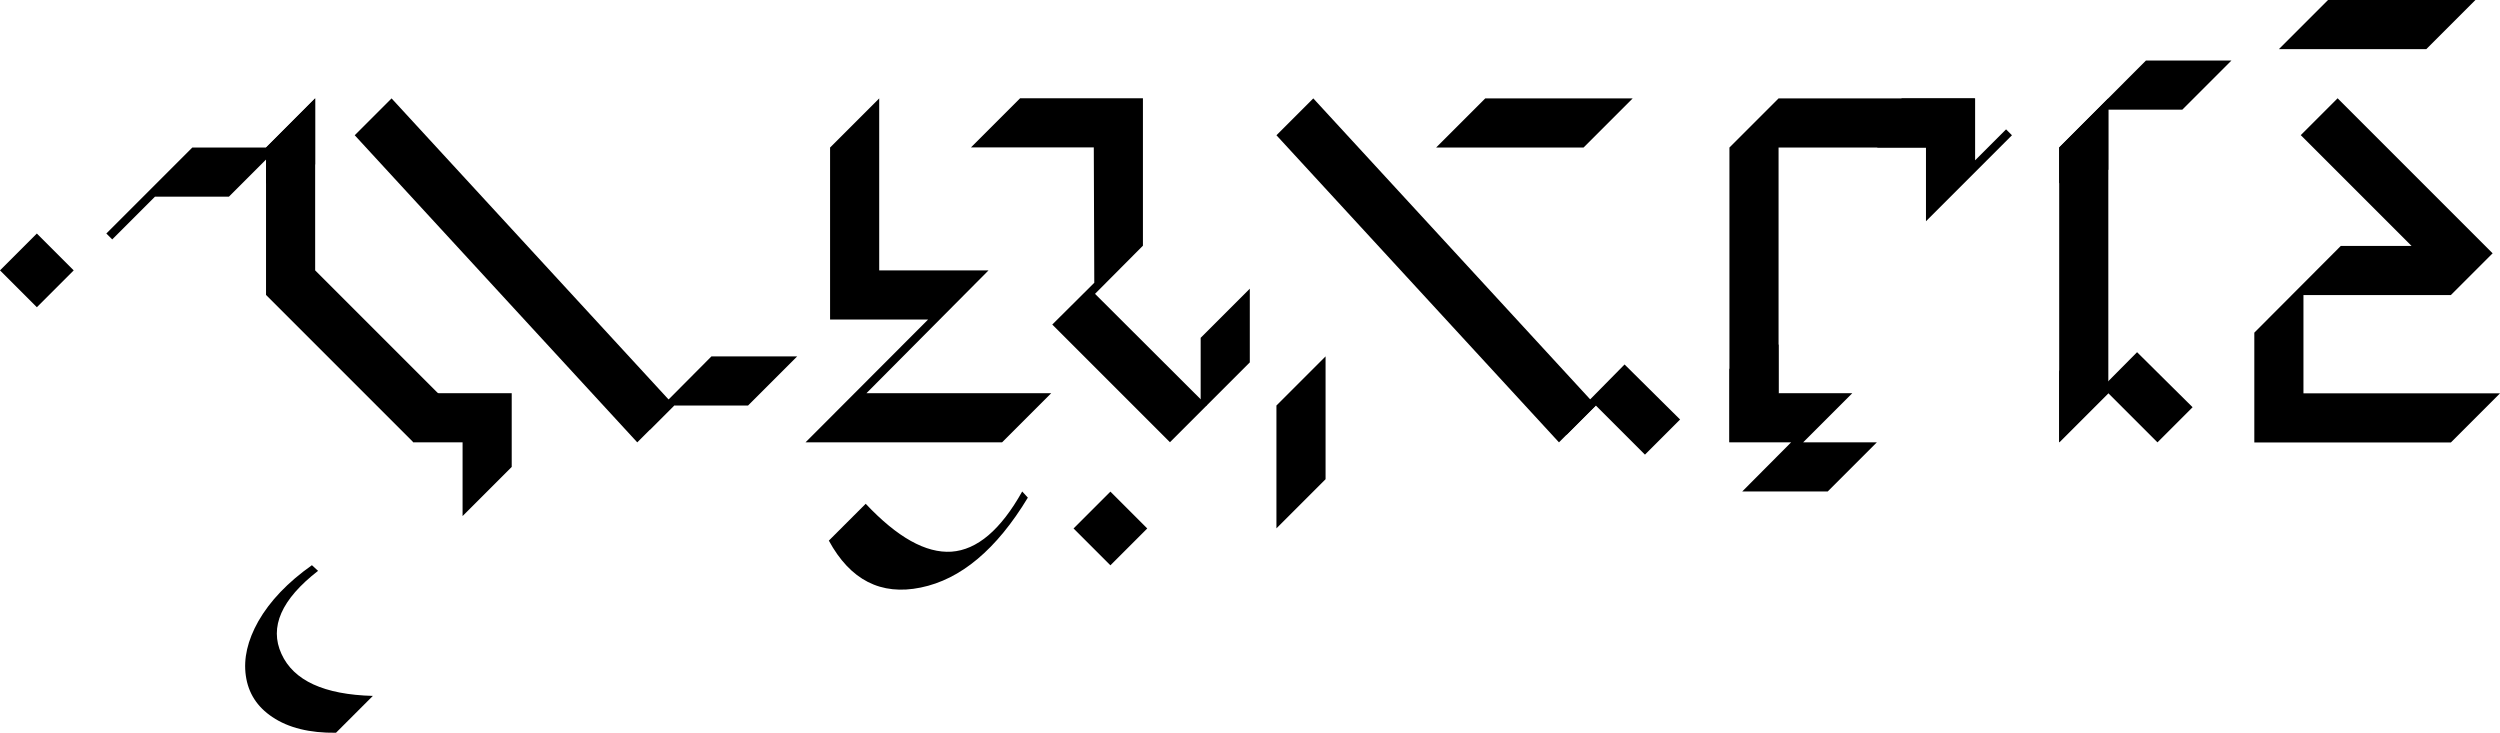 <?xml version="1.0" encoding="UTF-8"?>
<svg width="508.78" height="149.13" fill="#000000" stroke-linecap="round" stroke-linejoin="round" version="1.1" viewBox="-225.61 -56.025 508.78 149.13" xmlns="http://www.w3.org/2000/svg">
 <path d="m-225.61-1 7.5 7.5 7.5-7.5-7.5-7.5z"/>
 <path d="m-161.47-36-10 10v30l30 30 7.5-7.5-27.5-27.5z"/>
 <path d="m-203.97-8.5 1.2 1.2 8.7-8.7h15.05l7.6-7.6-0.05 5.05q4.6-6.3 10-4v-13.45l-9.95 10h-15.05z"/>
 <path d="m-121.47 24h-15q-7-2.95-7.6 0-1.65 2.7 2.6 10h10v15l10-10z"/>
 <path d="m-175.58 81.5q0.75 5.3 5.4 8.4 4.9 3.3 12.95 3.2l7.5-7.5q-14.9-0.4-18.6-8.55-3.75-8.2 7.45-16.9l-1.25-1.15q-7.35 5.2-10.9 11.4-3.3 5.85-2.55 11.1z"/>
 <path d="m-145.92-36-7.5 7.5 57.5 62.5 7.5-7.5z"/>
 <path d="m-88.42 26.5h15.05l10-10h-17.45l-8.75 8.8q-6.9-0.2-3.8 6.15z"/>
 <path d="m-46.68-36-10 10v35h19.95l-24.95 25h40l10-10h-37.6l24.85-25h-22.25z"/>
 <path d="m-16.43 45.25-1.15-1.25q-6.55 11.7-14.4 12.25-7.8 0.5-17.45-9.75l-7.5 7.5q6.55 12.05 18.7 9.55 12.25-2.5 21.8-18.3z"/>
 <path d="m12.49 33.975 7.5-7.5-22.75-22.7 9.75-9.8v-30h-25l-10 10h25l0.1 27.55-8.55 8.5 24 24z"/>
 <path d="m18.74 25.325q-6.486-1.216-4.75 5 2.924-3.894 5.95-3.8l8.8-8.8v-15l-10 10z"/>
 <path d="m-7.13 51.525 7.5 7.5 7.5-7.5-7.5-7.5z"/>
 <path d="m41.66-36-7.5 7.5 57.5 62.5 7.5-7.5z"/>
 <path d="m94.16 31.5 5-5 10 10 7.15-7.15-11.3-11.2-7 7.1-1 1q-3.183-1.742-3.85 0-0.916 1.293 0 6.25z"/>
 <path d="m44.16 16.5-10 10v25l10-10z"/>
 <path d="m96.66-26 10-10h-30l-10 10z"/>
 <path d="m136.35-36-10 10v60l10-10v-50h30l10-10z"/>
 <path d="m182.65-29.7-6.3 6.3v-12.6h-15q2.75 6.15-5 10h10v15l17.5-17.5z"/>
 <path d="m156.35 34h-15l10-10h-15v-10q-3.85 7.75-10 5v15h12.55l-9.95 10h17.4z"/>
 <path d="m203.46-36-10 10v60l10-10z"/>
 <path d="m203.51-33.7h15l10-10h-17.4l-17.65 17.7v7.3q5.4-4.35 10-2.75v-12.25z"/>
 <path d="m203.11 21.9q-0.375 0.363-1.15 1.15-6.261 1.099-8.5-3.8v14.75l10-10 10 10 7.15-7.15-11.3-11.2-5.85 5.9q-0.04 0.029-0.35 0.35z"/>
 <path d="m250.12-36.025-7.5 7.5 22.55 22.55h-14.4l-17.6 17.65v22.35h40l10-10h-40v-20h30l8.5-8.5z"/>
 <path d="m268.17-46.025 10-10h-30l-10 10z"/>
</svg>

